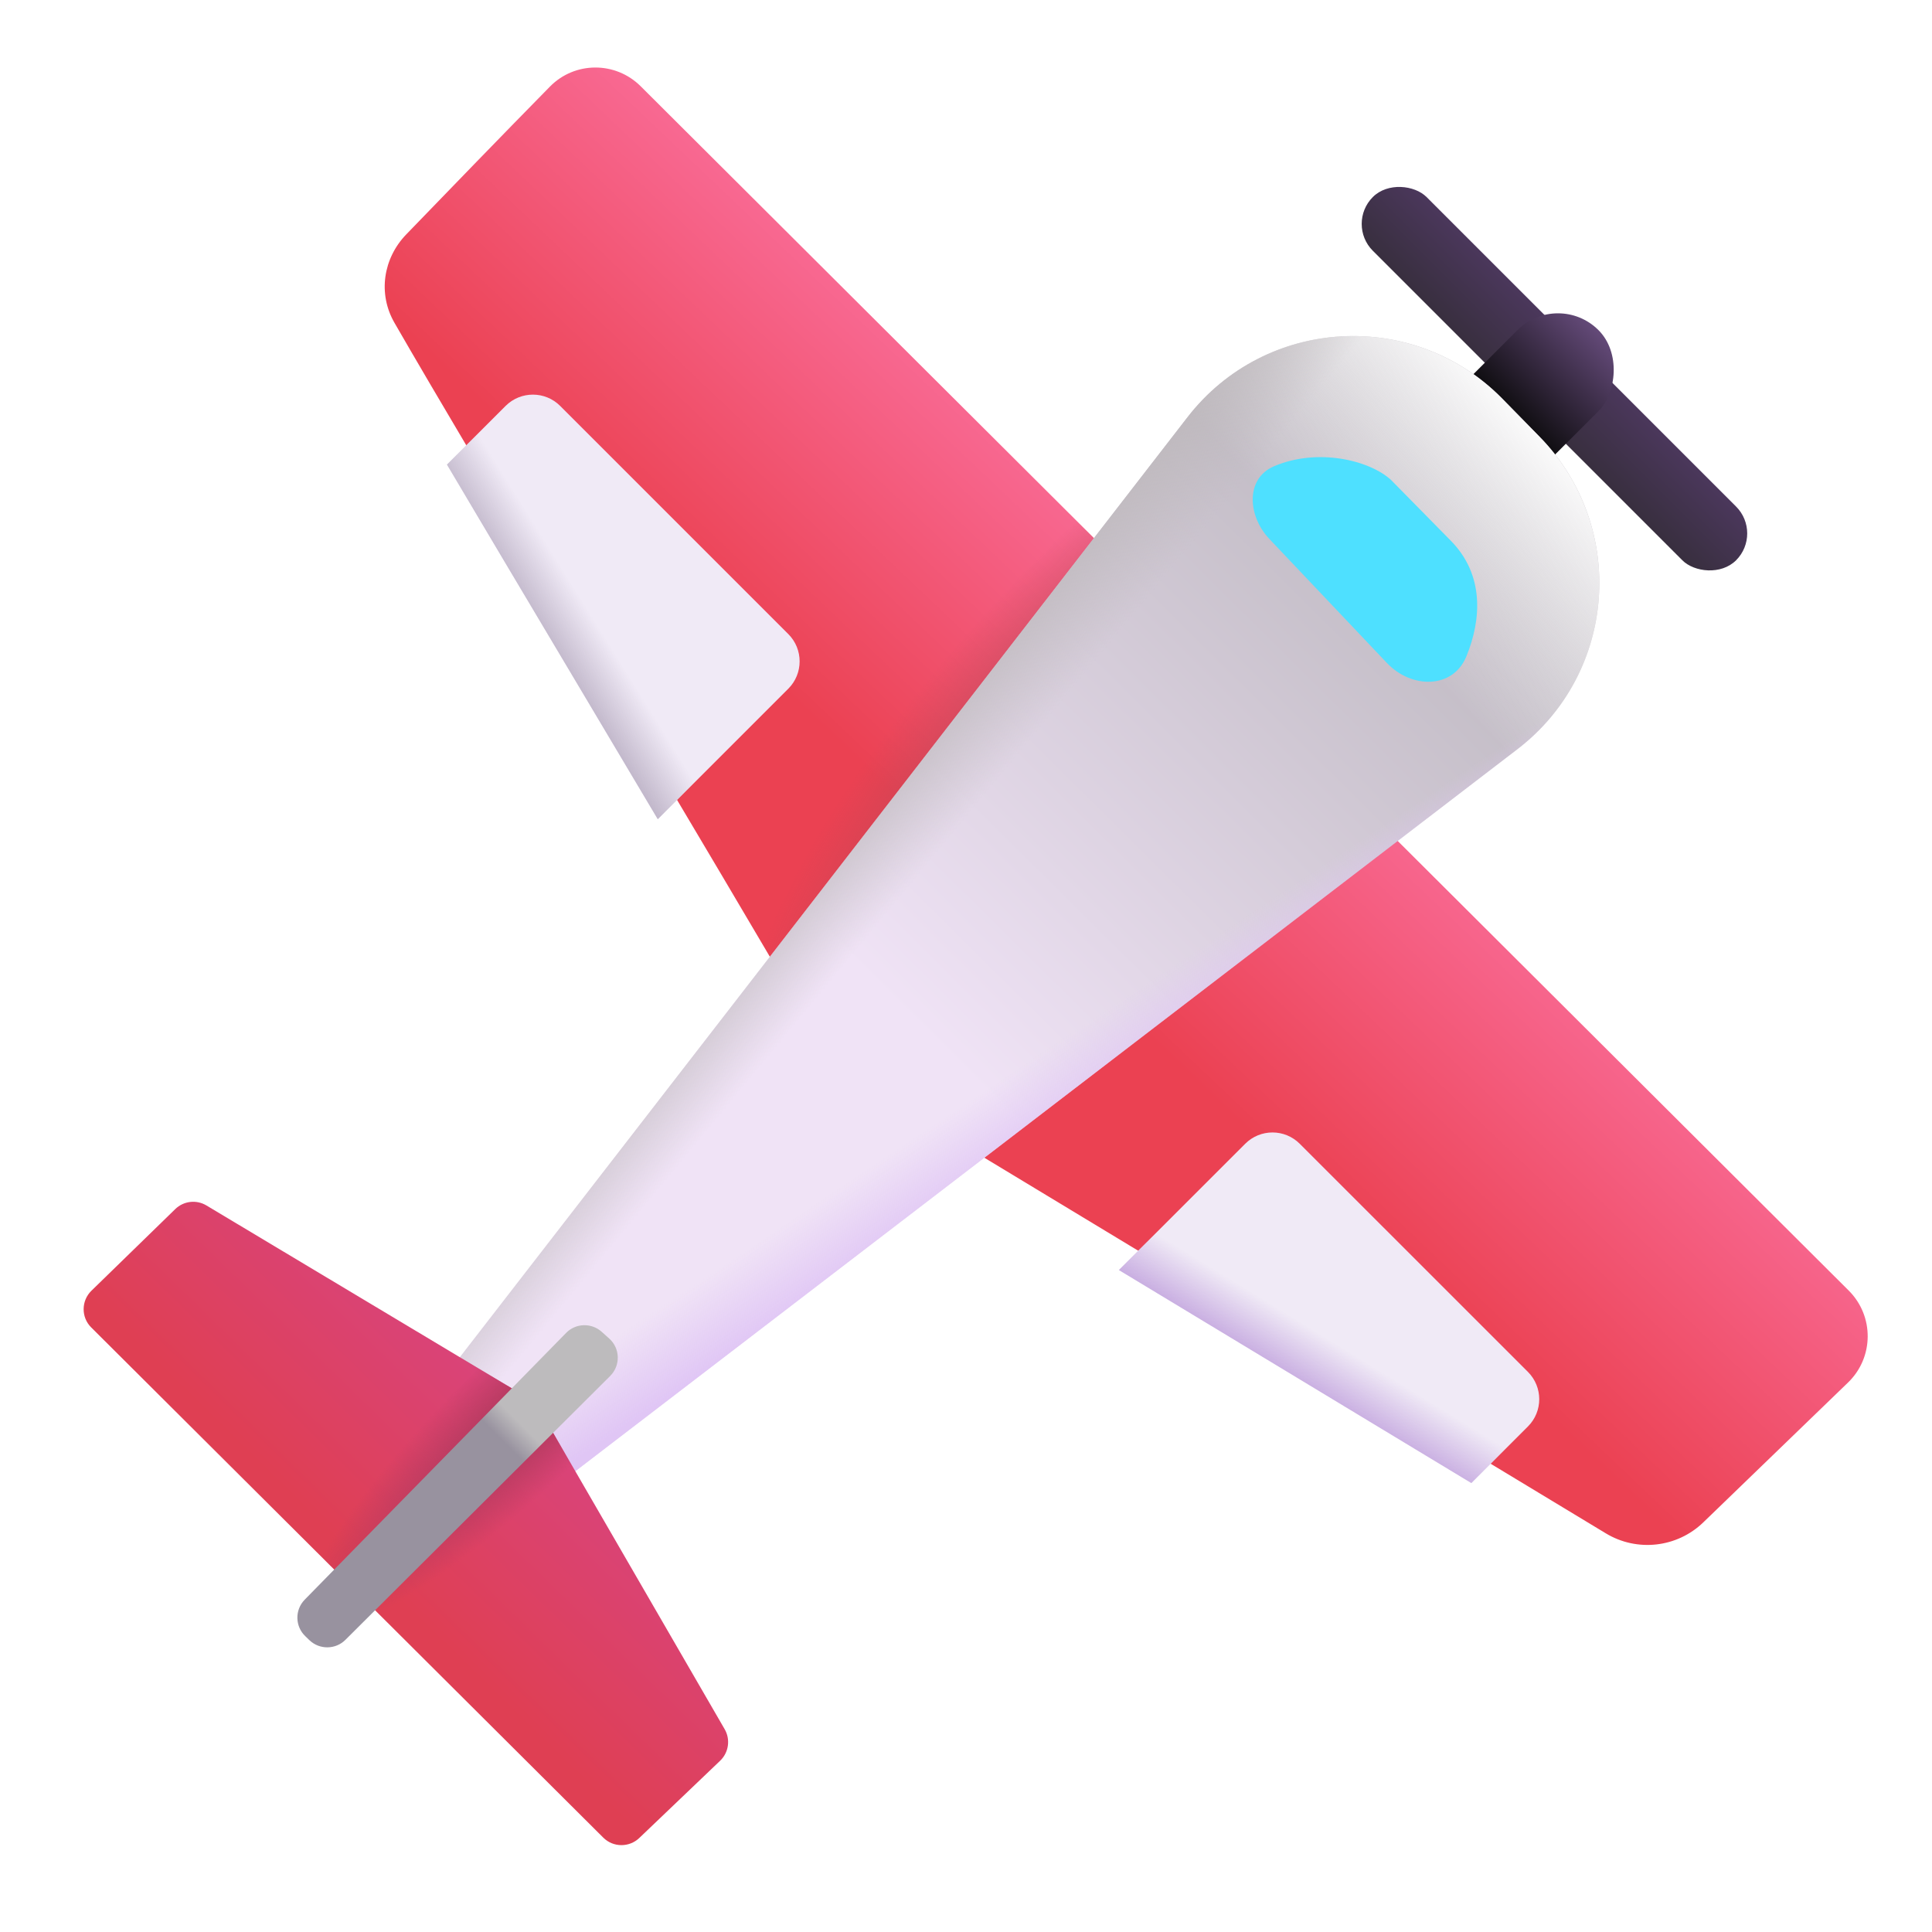 <svg viewBox="1 1 30 30" xmlns="http://www.w3.org/2000/svg">
<rect x="28.375" y="9.283" width="1.18" height="7.977" rx="0.59" transform="rotate(135 28.375 9.283)" fill="url(#paint0_linear_18_12548)"/>
<rect x="25.192" y="5.497" width="1.779" height="4" rx="0.889" transform="rotate(45 25.192 5.497)" fill="url(#paint1_linear_18_12548)"/>
<g filter="url(#filter0_i_18_12548)">
<path d="M29.407 21.34L10.649 2.64C10.258 2.25 9.626 2.251 9.239 2.645C8.486 3.411 7.605 4.322 7.008 4.94C6.648 5.313 6.566 5.862 6.825 6.312C8.057 8.455 11.595 14.319 13.66 17.872L25.634 25.109C26.119 25.403 26.741 25.333 27.149 24.939L29.396 22.768C29.799 22.379 29.804 21.736 29.407 21.34Z" fill="url(#paint2_linear_18_12548)"/>
<path d="M29.407 21.34L10.649 2.64C10.258 2.25 9.626 2.251 9.239 2.645C8.486 3.411 7.605 4.322 7.008 4.94C6.648 5.313 6.566 5.862 6.825 6.312C8.057 8.455 11.595 14.319 13.66 17.872L25.634 25.109C26.119 25.403 26.741 25.333 27.149 24.939L29.396 22.768C29.799 22.379 29.804 21.736 29.407 21.34Z" fill="url(#paint3_radial_18_12548)"/>
</g>
<path d="M19.439 7.479L6.41 24.31L7.41 25.779L24.561 12.635C26.109 11.449 26.271 9.176 24.907 7.782L24.332 7.195C22.953 5.786 20.646 5.919 19.439 7.479Z" fill="url(#paint4_linear_18_12548)"/>
<path d="M19.439 7.479L6.41 24.31L7.41 25.779L24.561 12.635C26.109 11.449 26.271 9.176 24.907 7.782L24.332 7.195C22.953 5.786 20.646 5.919 19.439 7.479Z" fill="url(#paint5_linear_18_12548)"/>
<path d="M19.439 7.479L6.41 24.31L7.41 25.779L24.561 12.635C26.109 11.449 26.271 9.176 24.907 7.782L24.332 7.195C22.953 5.786 20.646 5.919 19.439 7.479Z" fill="url(#paint6_linear_18_12548)"/>
<path d="M19.439 7.479L6.41 24.31L7.41 25.779L24.561 12.635C26.109 11.449 26.271 9.176 24.907 7.782L24.332 7.195C22.953 5.786 20.646 5.919 19.439 7.479Z" fill="url(#paint7_linear_18_12548)"/>
<g filter="url(#filter1_i_18_12548)">
<path d="M23.035 10.794L21.209 8.867C20.874 8.514 20.835 7.931 21.283 7.74C21.961 7.451 22.764 7.646 23.098 7.951L24.02 8.888C24.553 9.421 24.504 10.122 24.27 10.692C24.06 11.203 23.415 11.196 23.035 10.794Z" fill="#4EE0FF"/>
</g>
<path fill-rule="evenodd" clip-rule="evenodd" d="M23.847 24.029L24.725 23.151C24.96 22.917 24.96 22.537 24.725 22.302L21.183 18.761C20.949 18.526 20.569 18.526 20.335 18.761L18.374 20.721L23.847 24.029Z" fill="#F0EAF6"/>
<path fill-rule="evenodd" clip-rule="evenodd" d="M23.847 24.029L24.725 23.151C24.96 22.917 24.96 22.537 24.725 22.302L21.183 18.761C20.949 18.526 20.569 18.526 20.335 18.761L18.374 20.721L23.847 24.029Z" fill="url(#paint8_linear_18_12548)"/>
<path fill-rule="evenodd" clip-rule="evenodd" d="M11.214 13.721L13.241 11.694C13.475 11.46 13.475 11.08 13.241 10.846L9.699 7.304C9.465 7.069 9.085 7.069 8.85 7.304L7.94 8.214C8.48 9.127 9.12 10.202 9.793 11.332C10.258 12.114 10.739 12.922 11.214 13.721Z" fill="#F0EAF6"/>
<path fill-rule="evenodd" clip-rule="evenodd" d="M11.214 13.721L13.241 11.694C13.475 11.46 13.475 11.08 13.241 10.846L9.699 7.304C9.465 7.069 9.085 7.069 8.85 7.304L7.94 8.214C8.48 9.127 9.12 10.202 9.793 11.332C10.258 12.114 10.739 12.922 11.214 13.721Z" fill="url(#paint9_linear_18_12548)"/>
<g filter="url(#filter2_ii_18_12548)">
<path d="M10.368 29.535L2.416 21.612C2.258 21.455 2.26 21.198 2.42 21.042L3.721 19.775C3.851 19.648 4.05 19.625 4.205 19.718L9.228 22.726C9.286 22.761 9.334 22.81 9.368 22.868L12.252 27.85C12.345 28.01 12.316 28.212 12.183 28.34L10.927 29.54C10.77 29.69 10.522 29.688 10.368 29.535Z" fill="url(#paint10_linear_18_12548)"/>
<path d="M10.368 29.535L2.416 21.612C2.258 21.455 2.26 21.198 2.42 21.042L3.721 19.775C3.851 19.648 4.05 19.625 4.205 19.718L9.228 22.726C9.286 22.761 9.334 22.81 9.368 22.868L12.252 27.85C12.345 28.01 12.316 28.212 12.183 28.34L10.927 29.54C10.77 29.69 10.522 29.688 10.368 29.535Z" fill="url(#paint11_radial_18_12548)"/>
</g>
<g filter="url(#filter3_i_18_12548)">
<path d="M5.632 25.739L9.69 21.598C9.839 21.445 10.082 21.437 10.242 21.579L10.359 21.684C10.531 21.837 10.538 22.103 10.375 22.266L6.264 26.363C6.111 26.516 5.863 26.519 5.706 26.37L5.642 26.308C5.48 26.155 5.476 25.898 5.632 25.739Z" fill="url(#paint12_linear_18_12548)"/>
</g>
<defs>
<filter id="filter0_i_18_12548" x="6.674" y="2.049" width="23.327" height="23.241" filterUnits="userSpaceOnUse" color-interpolation-filters="sRGB">
<feFlood flood-opacity="0" result="BackgroundImageFix"/>
<feBlend mode="normal" in="SourceGraphic" in2="BackgroundImageFix" result="shape"/>
<feColorMatrix in="SourceAlpha" type="matrix" values="0 0 0 0 0 0 0 0 0 0 0 0 0 0 0 0 0 0 127 0" result="hardAlpha"/>
<feOffset dx="0.3" dy="-0.3"/>
<feGaussianBlur stdDeviation="0.5"/>
<feComposite in2="hardAlpha" operator="arithmetic" k2="-1" k3="1"/>
<feColorMatrix type="matrix" values="0 0 0 0 0.6 0 0 0 0 0.125 0 0 0 0 0.286 0 0 0 1 0"/>
<feBlend mode="normal" in2="shape" result="effect1_innerShadow_18_12548"/>
</filter>
<filter id="filter1_i_18_12548" x="20.452" y="7.598" width="3.986" height="3.988" filterUnits="userSpaceOnUse" color-interpolation-filters="sRGB">
<feFlood flood-opacity="0" result="BackgroundImageFix"/>
<feBlend mode="normal" in="SourceGraphic" in2="BackgroundImageFix" result="shape"/>
<feColorMatrix in="SourceAlpha" type="matrix" values="0 0 0 0 0 0 0 0 0 0 0 0 0 0 0 0 0 0 127 0" result="hardAlpha"/>
<feOffset dx="-0.5" dy="0.5"/>
<feGaussianBlur stdDeviation="0.625"/>
<feComposite in2="hardAlpha" operator="arithmetic" k2="-1" k3="1"/>
<feColorMatrix type="matrix" values="0 0 0 0 0 0 0 0 0 0.549 0 0 0 0 0.933 0 0 0 1 0"/>
<feBlend mode="normal" in2="shape" result="effect1_innerShadow_18_12548"/>
</filter>
<filter id="filter2_ii_18_12548" x="2.099" y="19.461" width="10.408" height="10.39" filterUnits="userSpaceOnUse" color-interpolation-filters="sRGB">
<feFlood flood-opacity="0" result="BackgroundImageFix"/>
<feBlend mode="normal" in="SourceGraphic" in2="BackgroundImageFix" result="shape"/>
<feColorMatrix in="SourceAlpha" type="matrix" values="0 0 0 0 0 0 0 0 0 0 0 0 0 0 0 0 0 0 127 0" result="hardAlpha"/>
<feOffset dx="0.2" dy="-0.2"/>
<feGaussianBlur stdDeviation="0.3"/>
<feComposite in2="hardAlpha" operator="arithmetic" k2="-1" k3="1"/>
<feColorMatrix type="matrix" values="0 0 0 0 0.725 0 0 0 0 0.184 0 0 0 0 0.333 0 0 0 1 0"/>
<feBlend mode="normal" in2="shape" result="effect1_innerShadow_18_12548"/>
<feColorMatrix in="SourceAlpha" type="matrix" values="0 0 0 0 0 0 0 0 0 0 0 0 0 0 0 0 0 0 127 0" result="hardAlpha"/>
<feOffset dx="-0.2" dy="0.2"/>
<feGaussianBlur stdDeviation="0.3"/>
<feComposite in2="hardAlpha" operator="arithmetic" k2="-1" k3="1"/>
<feColorMatrix type="matrix" values="0 0 0 0 0.882 0 0 0 0 0.404 0 0 0 0 0.604 0 0 0 1 0"/>
<feBlend mode="normal" in2="effect1_innerShadow_18_12548" result="effect2_innerShadow_18_12548"/>
</filter>
<filter id="filter3_i_18_12548" x="5.517" y="21.478" width="5.075" height="5.102" filterUnits="userSpaceOnUse" color-interpolation-filters="sRGB">
<feFlood flood-opacity="0" result="BackgroundImageFix"/>
<feBlend mode="normal" in="SourceGraphic" in2="BackgroundImageFix" result="shape"/>
<feColorMatrix in="SourceAlpha" type="matrix" values="0 0 0 0 0 0 0 0 0 0 0 0 0 0 0 0 0 0 127 0" result="hardAlpha"/>
<feOffset dx="0.1" dy="0.1"/>
<feGaussianBlur stdDeviation="0.1"/>
<feComposite in2="hardAlpha" operator="arithmetic" k2="-1" k3="1"/>
<feColorMatrix type="matrix" values="0 0 0 0 0.502 0 0 0 0 0.459 0 0 0 0 0.549 0 0 0 1 0"/>
<feBlend mode="normal" in2="shape" result="effect1_innerShadow_18_12548"/>
</filter>
<linearGradient id="paint0_linear_18_12548" x1="28.121" y1="13.113" x2="29.821" y2="13.113" gradientUnits="userSpaceOnUse">
<stop stop-color="#4F3962"/>
<stop offset="1" stop-color="#342D38"/>
</linearGradient>
<linearGradient id="paint1_linear_18_12548" x1="26.081" y1="5.497" x2="26.081" y2="7.497" gradientUnits="userSpaceOnUse">
<stop stop-color="#644A79"/>
<stop offset="1" stop-color="#090909"/>
</linearGradient>
<linearGradient id="paint2_linear_18_12548" x1="20.785" y1="12.404" x2="17.223" y2="16.154" gradientUnits="userSpaceOnUse">
<stop stop-color="#F86891"/>
<stop offset="1" stop-color="#EB4152"/>
</linearGradient>
<radialGradient id="paint3_radial_18_12548" cx="0" cy="0" r="1" gradientUnits="userSpaceOnUse" gradientTransform="translate(19.215 12.323) rotate(135) scale(9.4 3.369)">
<stop offset="0.507" stop-color="#BC4756"/>
<stop offset="1" stop-color="#BC4756" stop-opacity="0"/>
</radialGradient>
<linearGradient id="paint4_linear_18_12548" x1="24.535" y1="7.404" x2="9.848" y2="22.216" gradientUnits="userSpaceOnUse">
<stop stop-color="#B5B1B7"/>
<stop offset="0.639" stop-color="#F0E3F6"/>
</linearGradient>
<linearGradient id="paint5_linear_18_12548" x1="24.723" y1="7.279" x2="21.848" y2="9.966" gradientUnits="userSpaceOnUse">
<stop stop-color="#FEFEFE"/>
<stop offset="1" stop-color="#FEFEFE" stop-opacity="0"/>
</linearGradient>
<linearGradient id="paint6_linear_18_12548" x1="17.068" y1="18.908" x2="16.38" y2="17.877" gradientUnits="userSpaceOnUse">
<stop stop-color="#E0C6F5"/>
<stop offset="1" stop-color="#E0C6F5" stop-opacity="0"/>
</linearGradient>
<linearGradient id="paint7_linear_18_12548" x1="10.948" y1="17.006" x2="12.326" y2="18.144" gradientUnits="userSpaceOnUse">
<stop stop-color="#BDB8BB"/>
<stop offset="1" stop-color="#BDB8BB" stop-opacity="0"/>
</linearGradient>
<linearGradient id="paint8_linear_18_12548" x1="20.973" y1="22.341" x2="21.395" y2="21.654" gradientUnits="userSpaceOnUse">
<stop stop-color="#C8ADE1"/>
<stop offset="1" stop-color="#C8ADE1" stop-opacity="0"/>
</linearGradient>
<linearGradient id="paint9_linear_18_12548" x1="9.238" y1="10.517" x2="9.9" y2="10.105" gradientUnits="userSpaceOnUse">
<stop stop-color="#C2B8CB"/>
<stop offset="1" stop-color="#C2B8CB" stop-opacity="0"/>
</linearGradient>
<linearGradient id="paint10_linear_18_12548" x1="9.223" y1="22.716" x2="6.66" y2="25.341" gradientUnits="userSpaceOnUse">
<stop stop-color="#D9447B"/>
<stop offset="1" stop-color="#DF3F53"/>
</linearGradient>
<radialGradient id="paint11_radial_18_12548" cx="0" cy="0" r="1" gradientUnits="userSpaceOnUse" gradientTransform="translate(9.367 22.796) rotate(136.239) scale(5.074 1.063)">
<stop offset="0.312" stop-color="#B43A5F"/>
<stop offset="1" stop-color="#B43A5F" stop-opacity="0"/>
</radialGradient>
<linearGradient id="paint12_linear_18_12548" x1="5.517" y1="26.48" x2="10.493" y2="21.478" gradientUnits="userSpaceOnUse">
<stop offset="0.641" stop-color="#98929F"/>
<stop offset="0.695" stop-color="#BDBBBD"/>
</linearGradient>
</defs>
</svg>
